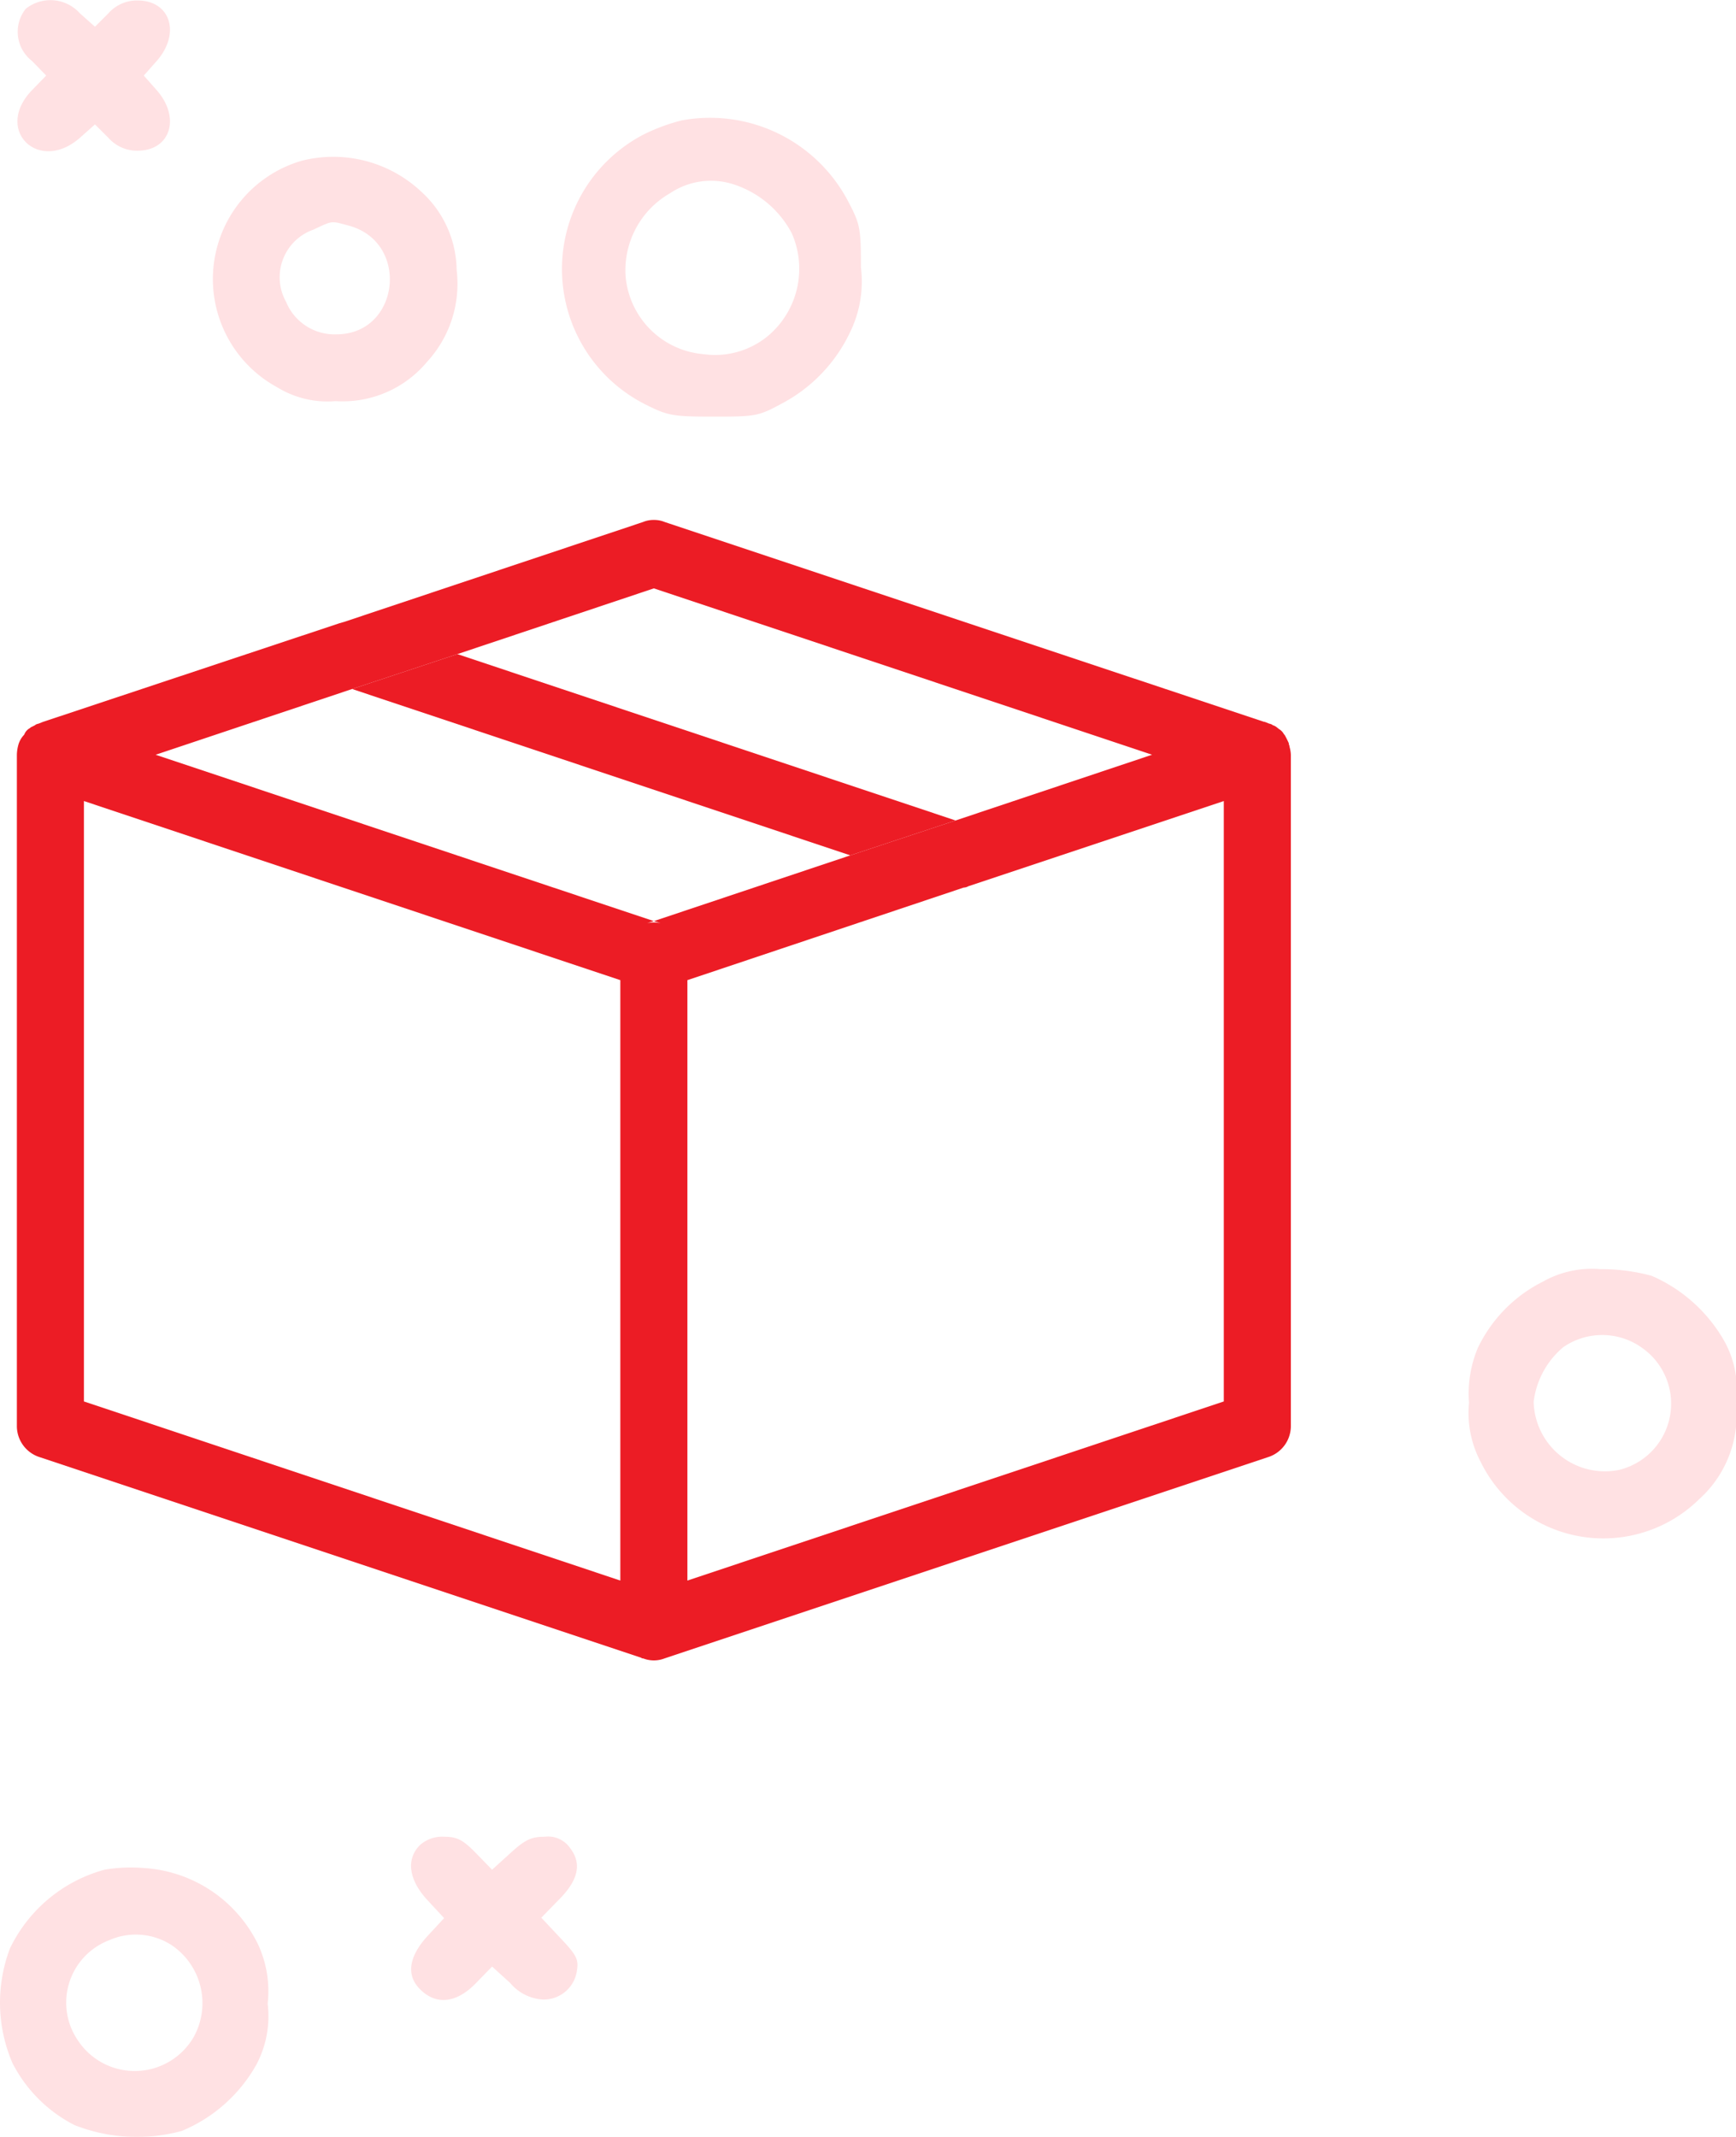 <svg id="Layer_1" data-name="Layer 1" xmlns="http://www.w3.org/2000/svg" xmlns:xlink="http://www.w3.org/1999/xlink" viewBox="0 0 80.045 98.484"><defs><style>.cls-1{fill:#deb4b4;}.cls-2{mask:url(#mask);}.cls-3{mask:url(#mask-2);}.cls-4{fill:#ffe1e3;}.cls-5{fill:#ec1c25;}</style><mask id="mask" x="-15.978" y="-0.758" width="100" height="100" maskUnits="userSpaceOnUse"><g transform="translate(-16.184 -1.265)"><g id="mask0_332_1625" data-name="mask0 332 1625"><path class="cls-1" d="M100.206.507H.206V100.507H100.206Z"/></g></g></mask><mask id="mask-2" x="-11.978" y="-0.758" width="100" height="100" maskUnits="userSpaceOnUse"><g transform="translate(-16.184 -1.265)"><g id="mask1_332_1625" data-name="mask1 332 1625"><path class="cls-1" d="M104.206.507H4.206V100.507h100Z"/></g></g></mask></defs><title>no-product-found</title><g class="cls-2"><g class="cls-3"><path class="cls-4" d="M17.371,1.671A1.701,1.701,0,0,0,17.66,4.075l.654.673-.654.673C15.89,7.249,17.967,9.287,19.871,7.614l.692-.615.616.615a1.763,1.763,0,0,0,1.346.596c1.52,0,2-1.519.885-2.789l-.596-.673.596-.673c1.115-1.269.635-2.789-.885-2.789a1.763,1.763,0,0,0-1.346.596l-.616.615-.692-.615A1.824,1.824,0,0,0,17.371,1.671Z" transform="translate(-16.184 -1.265)"/><path class="cls-4" d="M47.616,6.814a8.883,8.883,0,0,0-1.704.623,6.987,6.987,0,0,0,.092,12.498c.99.495,1.246.531,3.097.531,1.942,0,2.052-.018,3.17-.623a7.192,7.192,0,0,0,3.115-3.28,5.307,5.307,0,0,0,.495-2.969c0-1.814-.037-1.997-.586-3.042A7.19,7.19,0,0,0,47.616,6.814Zm2.401,2.95a4.641,4.641,0,0,1,2.675,2.254,4.046,4.046,0,0,1-.99,4.636,3.821,3.821,0,0,1-3.06.935,3.937,3.937,0,0,1-3.61-3.573,4.088,4.088,0,0,1,2.052-3.848A3.384,3.384,0,0,1,50.017,9.764Z" transform="translate(-16.184 -1.265)"/><path class="cls-4" d="M30.103,8.672A5.677,5.677,0,0,0,28.969,19.116a4.422,4.422,0,0,0,2.693.635,5.059,5.059,0,0,0,4.212-1.808,5.309,5.309,0,0,0,1.366-4.231,4.951,4.951,0,0,0-1.635-3.616A5.923,5.923,0,0,0,30.103,8.672ZM32.296,11.672c2.808.789,2.308,5.001-.596,5.001a2.414,2.414,0,0,1-2.327-1.5,2.325,2.325,0,0,1,1.269-3.327C31.546,11.422,31.43,11.441,32.296,11.672Z" transform="translate(-16.184 -1.265)"/><path class="cls-4" d="M87.323,60.333a6.599,6.599,0,0,0-3,3.058,5.442,5.442,0,0,0-.404,2.52,4.822,4.822,0,0,0,.538,2.731,6.302,6.302,0,0,0,10.078,1.712,5.21,5.21,0,0,0,1.692-4.443,4.587,4.587,0,0,0-.519-2.808,7.1,7.1,0,0,0-3.366-3.039,8.834,8.834,0,0,0-2.366-.308A4.599,4.599,0,0,0,87.323,60.333Zm4.558,3.039a3.14,3.14,0,0,1-1.039,5.635,3.287,3.287,0,0,1-3.943-3.135,3.895,3.895,0,0,1,1.366-2.52A3.153,3.153,0,0,1,91.882,63.372Z" transform="translate(-16.184 -1.265)"/><path class="cls-4" d="M35.547,86.299c-.654.654-.519,1.616.365,2.558l.75.808-.75.808c-.904.981-1.019,1.866-.308,2.52.731.692,1.654.577,2.539-.346l.731-.75.827.75a2.125,2.125,0,0,0,1.5.769,1.542,1.542,0,0,0,1.577-1.289c.096-.538.019-.731-.75-1.539l-.885-.942.75-.769c.962-.942,1.135-1.712.577-2.443a1.235,1.235,0,0,0-1.173-.519c-.616,0-.904.135-1.596.769l-.827.75-.731-.75c-.616-.635-.885-.769-1.481-.769A1.538,1.538,0,0,0,35.547,86.299Z" transform="translate(-16.184 -1.265)"/><path class="cls-4" d="M21.006,87.433A6.83,6.83,0,0,0,16.64,91.068a7.046,7.046,0,0,0,.115,5.27,6.551,6.551,0,0,0,2.866,2.866,7.838,7.838,0,0,0,4.943.269,7.038,7.038,0,0,0,3.443-3.058,4.764,4.764,0,0,0,.519-2.808,5.116,5.116,0,0,0-.462-2.77,6.286,6.286,0,0,0-5.251-3.481A7.255,7.255,0,0,0,21.006,87.433Zm3.097,3.481a3.222,3.222,0,0,1,1,4.251,3.141,3.141,0,0,1-5.328.135,3.079,3.079,0,0,1,1.442-4.616A3.042,3.042,0,0,1,24.103,90.914Z" transform="translate(-16.184 -1.265)"/></g><path class="cls-5" d="M75.642,35.678c0-.062-.031-.093-.031-.124v-.031a4.126,4.126,0,0,0-.185-.371.031.031,0,0,0-.031-.031.619.619,0,0,0-.278-.278c0-.031,0-.031-.031-.031a.498.498,0,0,0-.216-.124c-.062-.062-.155-.062-.216-.093l-.155-.062h-.031L47.013,25.383l-.185-.062a1.236,1.236,0,0,0-.464-.093h-.062a1.236,1.236,0,0,0-.464.093l-.185.062L32.049,29.927l-.216.062L18.167,34.534l-.155.062c-.062.031-.155.031-.216.093l-.185.093a.031.031,0,0,0-.031.031.553.553,0,0,0-.278.309,1.096,1.096,0,0,0-.278.495,1.83,1.83,0,0,0-.062.433v30.917a1.503,1.503,0,0,0,1.051,1.453l27.733,9.244a.114.114,0,0,0,.093.031,1.366,1.366,0,0,0,.989,0l.093-.031L74.653,68.419a1.503,1.503,0,0,0,1.051-1.453V36.049A1.546,1.546,0,0,0,75.642,35.678ZM32.42,33.019l4.854-1.608,9.059-3.03,22.971,7.667-9.059,3.03-4.854,1.608-9.059,3.03.309.093a1.562,1.562,0,0,0-.618,0l.309-.093L23.361,36.049ZM20.053,38.182,44.787,46.437V74.108L20.053,65.853ZM72.612,65.853,47.879,74.108V46.437l12.738-4.266a.449.449,0,0,0,.216-.062l11.779-3.926Z" transform="translate(-16.184 -1.265)"/><path class="cls-5" d="M60.245,39.078l-4.854,1.608L32.42,33.019l4.854-1.608Z" transform="translate(-16.184 -1.265)"/></g></svg>